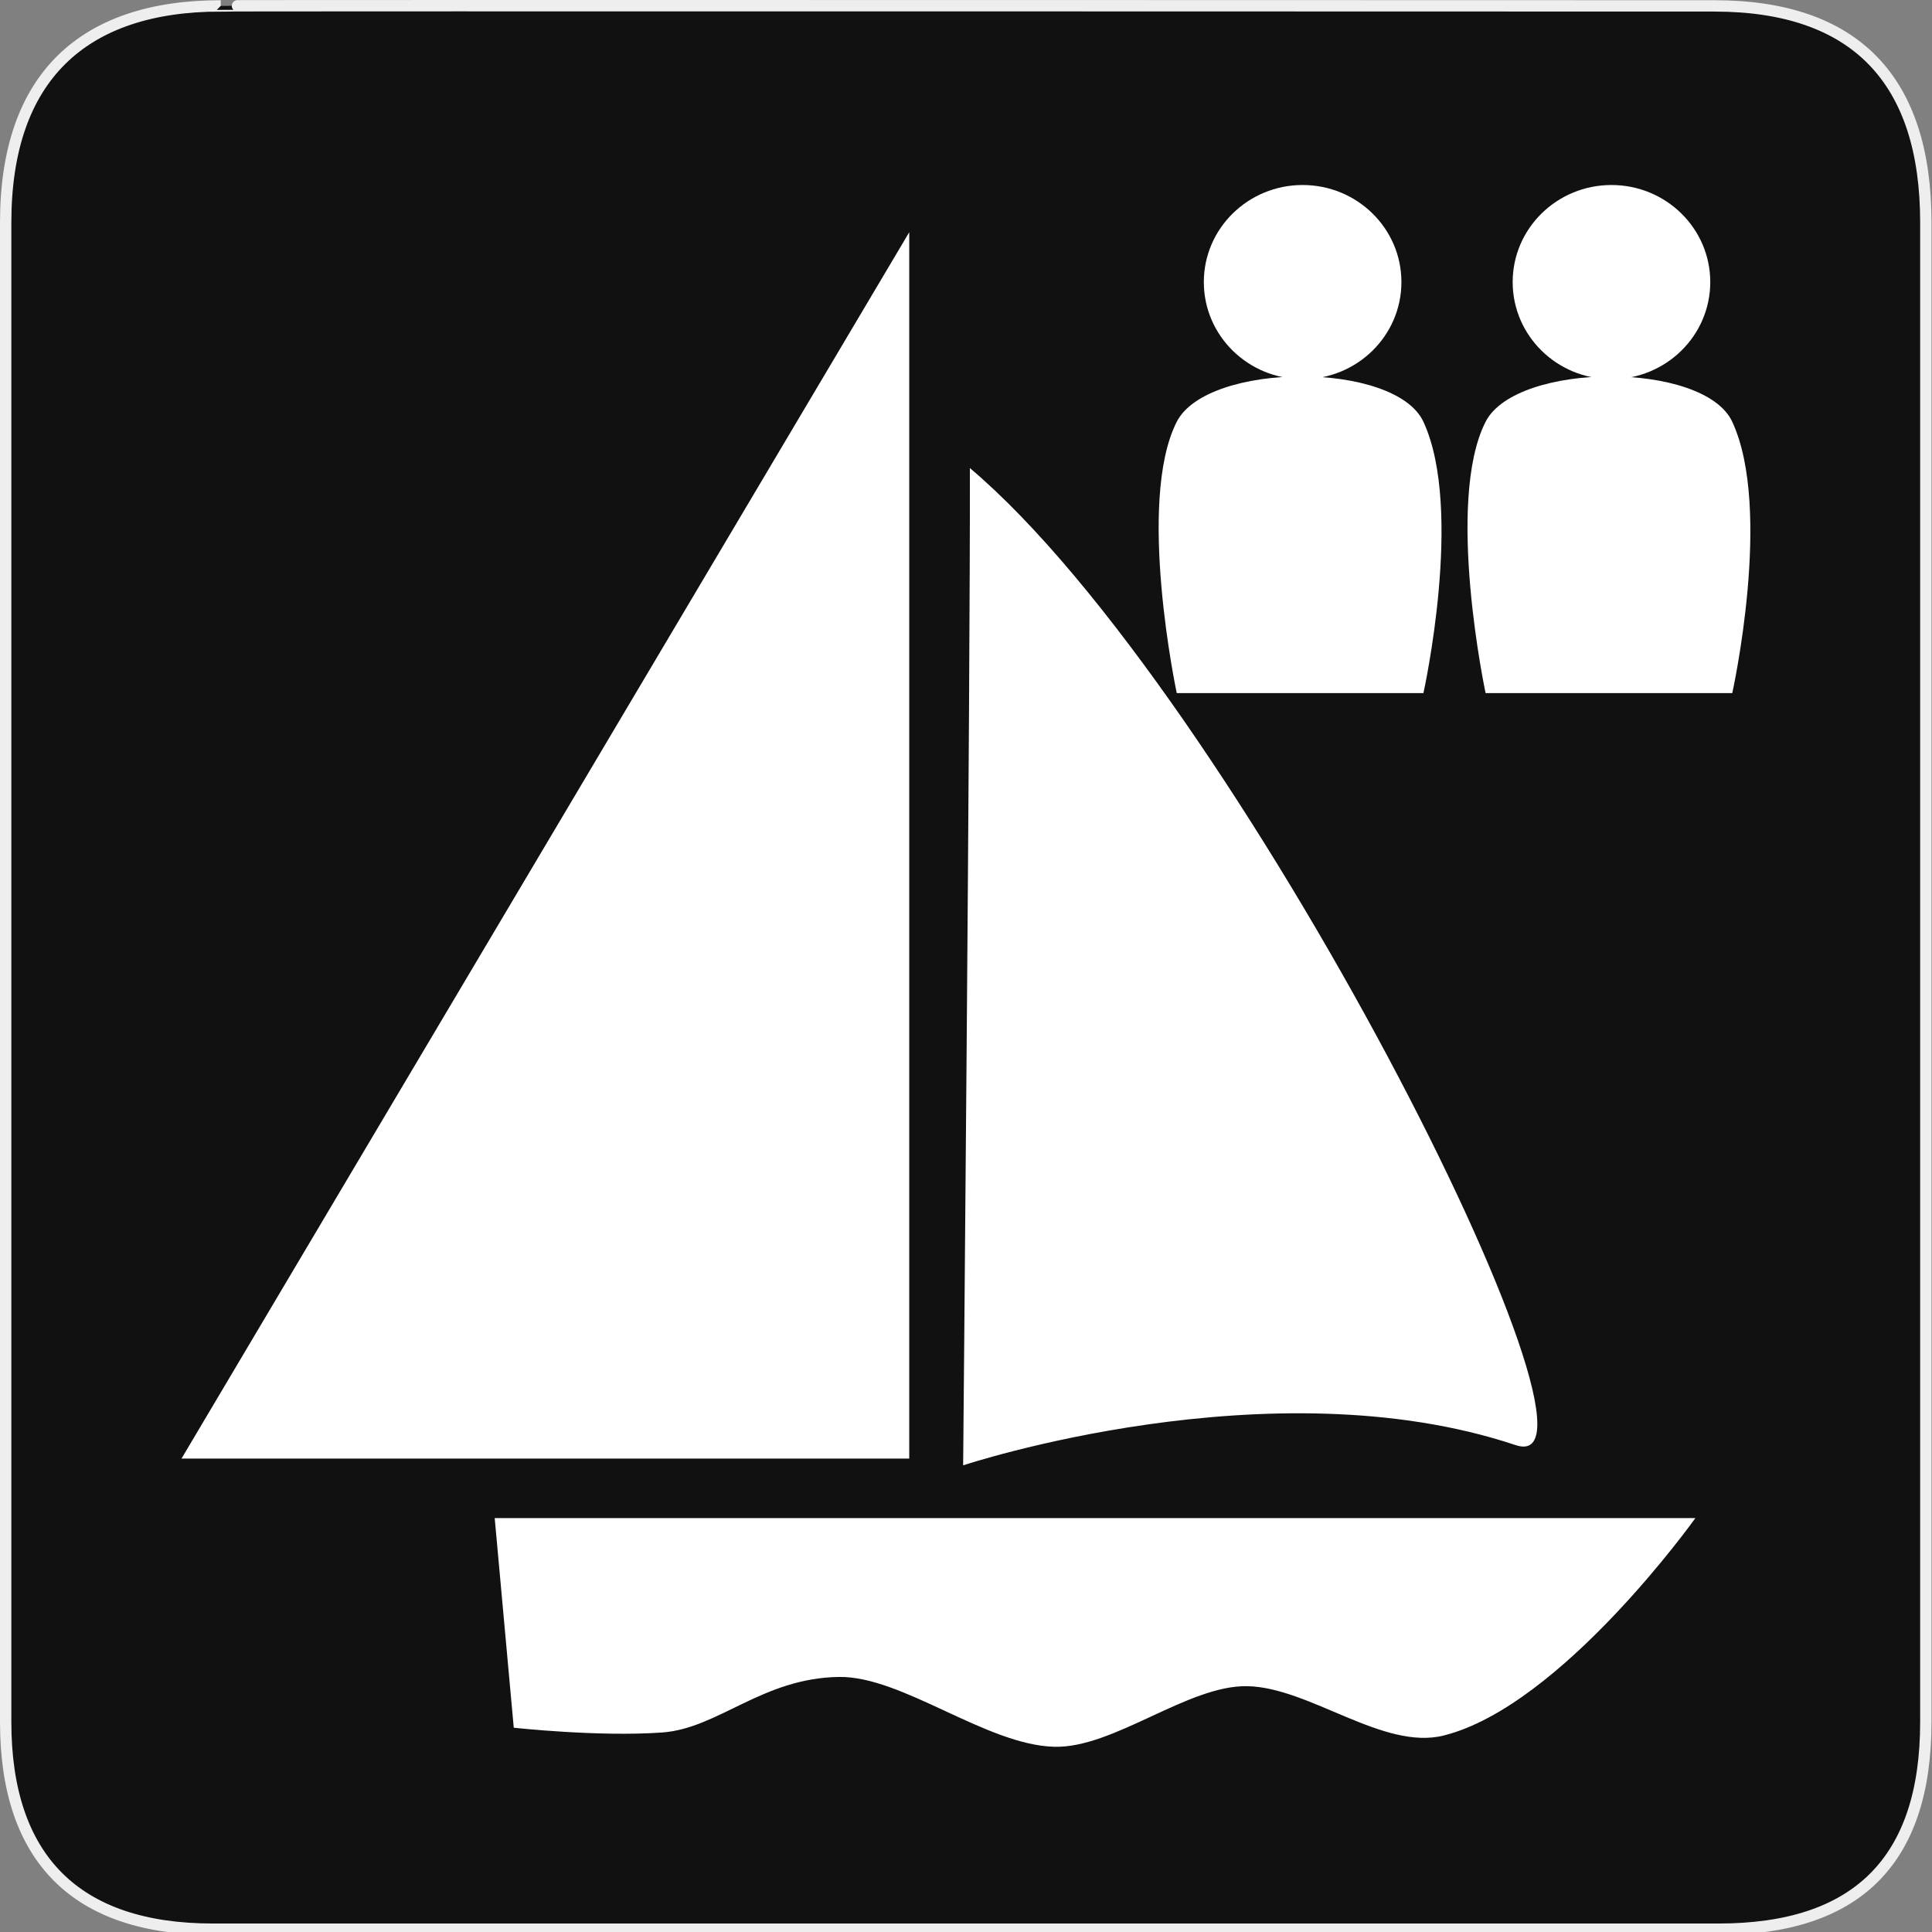 <?xml version="1.0" encoding="UTF-8" standalone="no"?>
<!-- Created with Inkscape (http://www.inkscape.org/) -->

<svg
   xmlns:dc="http://purl.org/dc/elements/1.1/"
   xmlns:cc="http://creativecommons.org/ns#"
   xmlns:rdf="http://www.w3.org/1999/02/22-rdf-syntax-ns#"
   xmlns:svg="http://www.w3.org/2000/svg"
   xmlns="http://www.w3.org/2000/svg"
   xmlns:sodipodi="http://sodipodi.sourceforge.net/DTD/sodipodi-0.dtd"
   xmlns:inkscape="http://www.inkscape.org/namespaces/inkscape"
   version="1.0"
   width="580"
   height="580"
   id="svg2"
   sodipodi:version="0.32"
   inkscape:version="0.48.4 r9939"
   sodipodi:docname="post_office.svg"
   inkscape:output_extension="org.inkscape.output.svg.inkscape">
  <rect width="100%" height="100%" fill="#808080" stroke="none"/>
  <defs
     id="defs3263">
    <inkscape:perspective
       sodipodi:type="inkscape:persp3d"
       inkscape:vp_x="0 : 290 : 1"
       inkscape:vp_y="0 : 1000 : 0"
       inkscape:vp_z="580 : 290 : 1"
       inkscape:persp3d-origin="290 : 193.33333 : 1"
       id="perspective3265" />
  </defs>
  <sodipodi:namedview
     inkscape:window-height="1004"
     inkscape:window-width="1920"
     inkscape:pageshadow="2"
     inkscape:pageopacity="0.0"
     guidetolerance="10.0"
     gridtolerance="10.0"
     objecttolerance="10.0"
     borderopacity="1.0"
     bordercolor="#666666"
     pagecolor="#ffffff"
     id="base"
     inkscape:zoom="0.46083856"
     inkscape:cx="640.9029"
     inkscape:cy="378.41353"
     inkscape:window-x="1680"
     inkscape:window-y="0"
     inkscape:current-layer="svg2"
     showgrid="false"
     inkscape:window-maximized="1" />
  <g
     id="g1327">
    <path
       d="M 66.275,1.768 C 24.94,1.768 1.704,23.139 1.704,66.804 L 1.704,516.927 C 1.704,557.771 22.599,579.156 63.896,579.156 L 515.92,579.156 C 557.227,579.156 578.149,558.841 578.149,516.927 L 578.149,66.804 C 578.149,24.203 557.227,1.768 514.628,1.768 C 514.624,1.768 66.133,1.625 66.275,1.768 z "
       style="fill:#111;stroke:#eee;stroke-width:3.408"
       id="path1329" />
  </g>
  <path
     style="fill:#ffffff;fill-opacity:1;stroke:none;color:#000000;fill-rule:nonzero;marker:none;visibility:visible;display:inline;overflow:visible;enable-background:accumulate"
     d="m 148.513,455.735 360.46,0 c 0,0 -40.207,56.421 -75.551,65.278 -18.173,4.554 -40.193,-14.411 -58.906,-14.81 -17.868,-0.38 -40.116,18.641 -57.982,18.191 -20.474,-0.515 -45.65,-21.229 -64.628,-20.965 -23.107,0.32 -36.211,15.449 -53.098,16.674 -19.028,1.38 -44.573,-1.431 -44.573,-1.431 z"
     id="path3007"
     inkscape:connector-curvature="0"
     sodipodi:nodetypes="ccssssscc" />
  <path
     style="fill:#ffffff;fill-opacity:1;stroke:none"
     d="m 272.959,69.718 0,368.165 -218.472,0 z"
     id="path3009"
     inkscape:connector-curvature="0" />
  <path
     style="fill:#ffffff;fill-opacity:1;stroke:none;color:#000000;fill-rule:nonzero;marker:none;visibility:visible;display:inline;overflow:visible;enable-background:accumulate"
     d="m 291.165,140.519 c 79.954,67.485 199.581,305.262 163.854,293.319 -73.625,-24.611 -165.877,6.069 -165.877,6.069 0,0 2.159,-236.988 2.023,-299.387 z"
     id="path3011"
     inkscape:connector-curvature="0"
     sodipodi:nodetypes="cscc" />
  <g
     id="g3039"
     transform="matrix(4.005,0,0,4.005,-1150.09,-1122.057)"
     style="fill:#ffffff;fill-opacity:1;stroke:none;color:#000000;fill-rule:nonzero;marker:none;visibility:visible;display:inline;overflow:visible;enable-background:accumulate">
    <path
       transform="matrix(1.086,0,0,1.108,-28.499,-19.677)"
       d="m 387.394,289.697 c 0,3.626 -3.053,6.566 -6.819,6.566 -3.766,0 -6.819,-2.94 -6.819,-6.566 0,-3.626 3.053,-6.566 6.819,-6.566 3.766,0 6.819,2.94 6.819,6.566 z"
       sodipodi:ry="6.5659914"
       sodipodi:rx="6.8185296"
       sodipodi:cy="289.69702"
       sodipodi:cx="380.57498"
       id="path3015"
       style="fill:#ffffff;fill-opacity:1;fill-rule:nonzero;stroke:none;color:#000000;marker:none;visibility:visible;display:inline;overflow:visible;enable-background:accumulate"
       sodipodi:type="arc" />
    <path
       sodipodi:nodetypes="ssccs"
       inkscape:connector-curvature="0"
       id="rect3017"
       d="m 375.37,311.781 c 2.297,-4.508 16.376,-4.563 18.491,0 3.051,6.585 0,20.336 0,20.336 l -18.491,0 c 0,0 -3.051,-14.348 0,-20.336 z"
       style="fill:#ffffff;fill-opacity:1;fill-rule:nonzero;stroke:none;color:#000000;marker:none;visibility:visible;display:inline;overflow:visible;enable-background:accumulate" />
  </g>
  <g
     style="fill:#ffffff;fill-opacity:1;stroke:none;color:#000000;fill-rule:nonzero;marker:none;visibility:visible;display:inline;overflow:visible;enable-background:accumulate"
     transform="matrix(4.005,0,0,4.005,-1057.373,-1122.057)"
     id="g2989">
    <path
       sodipodi:type="arc"
       style="fill:#ffffff;fill-opacity:1;fill-rule:nonzero;stroke:none;color:#000000;marker:none;visibility:visible;display:inline;overflow:visible;enable-background:accumulate"
       id="path2991"
       sodipodi:cx="380.57498"
       sodipodi:cy="289.69702"
       sodipodi:rx="6.8185296"
       sodipodi:ry="6.5659914"
       d="m 387.394,289.697 c 0,3.626 -3.053,6.566 -6.819,6.566 -3.766,0 -6.819,-2.94 -6.819,-6.566 0,-3.626 3.053,-6.566 6.819,-6.566 3.766,0 6.819,2.94 6.819,6.566 z"
       transform="matrix(1.086,0,0,1.108,-28.499,-19.677)" />
    <path
       style="fill:#ffffff;fill-opacity:1;fill-rule:nonzero;stroke:none;color:#000000;marker:none;visibility:visible;display:inline;overflow:visible;enable-background:accumulate"
       d="m 375.37,311.781 c 2.297,-4.508 16.376,-4.563 18.491,0 3.051,6.585 0,20.336 0,20.336 l -18.491,0 c 0,0 -3.051,-14.348 0,-20.336 z"
       id="path2993"
       inkscape:connector-curvature="0"
       sodipodi:nodetypes="ssccs" />
  </g>
</svg>
